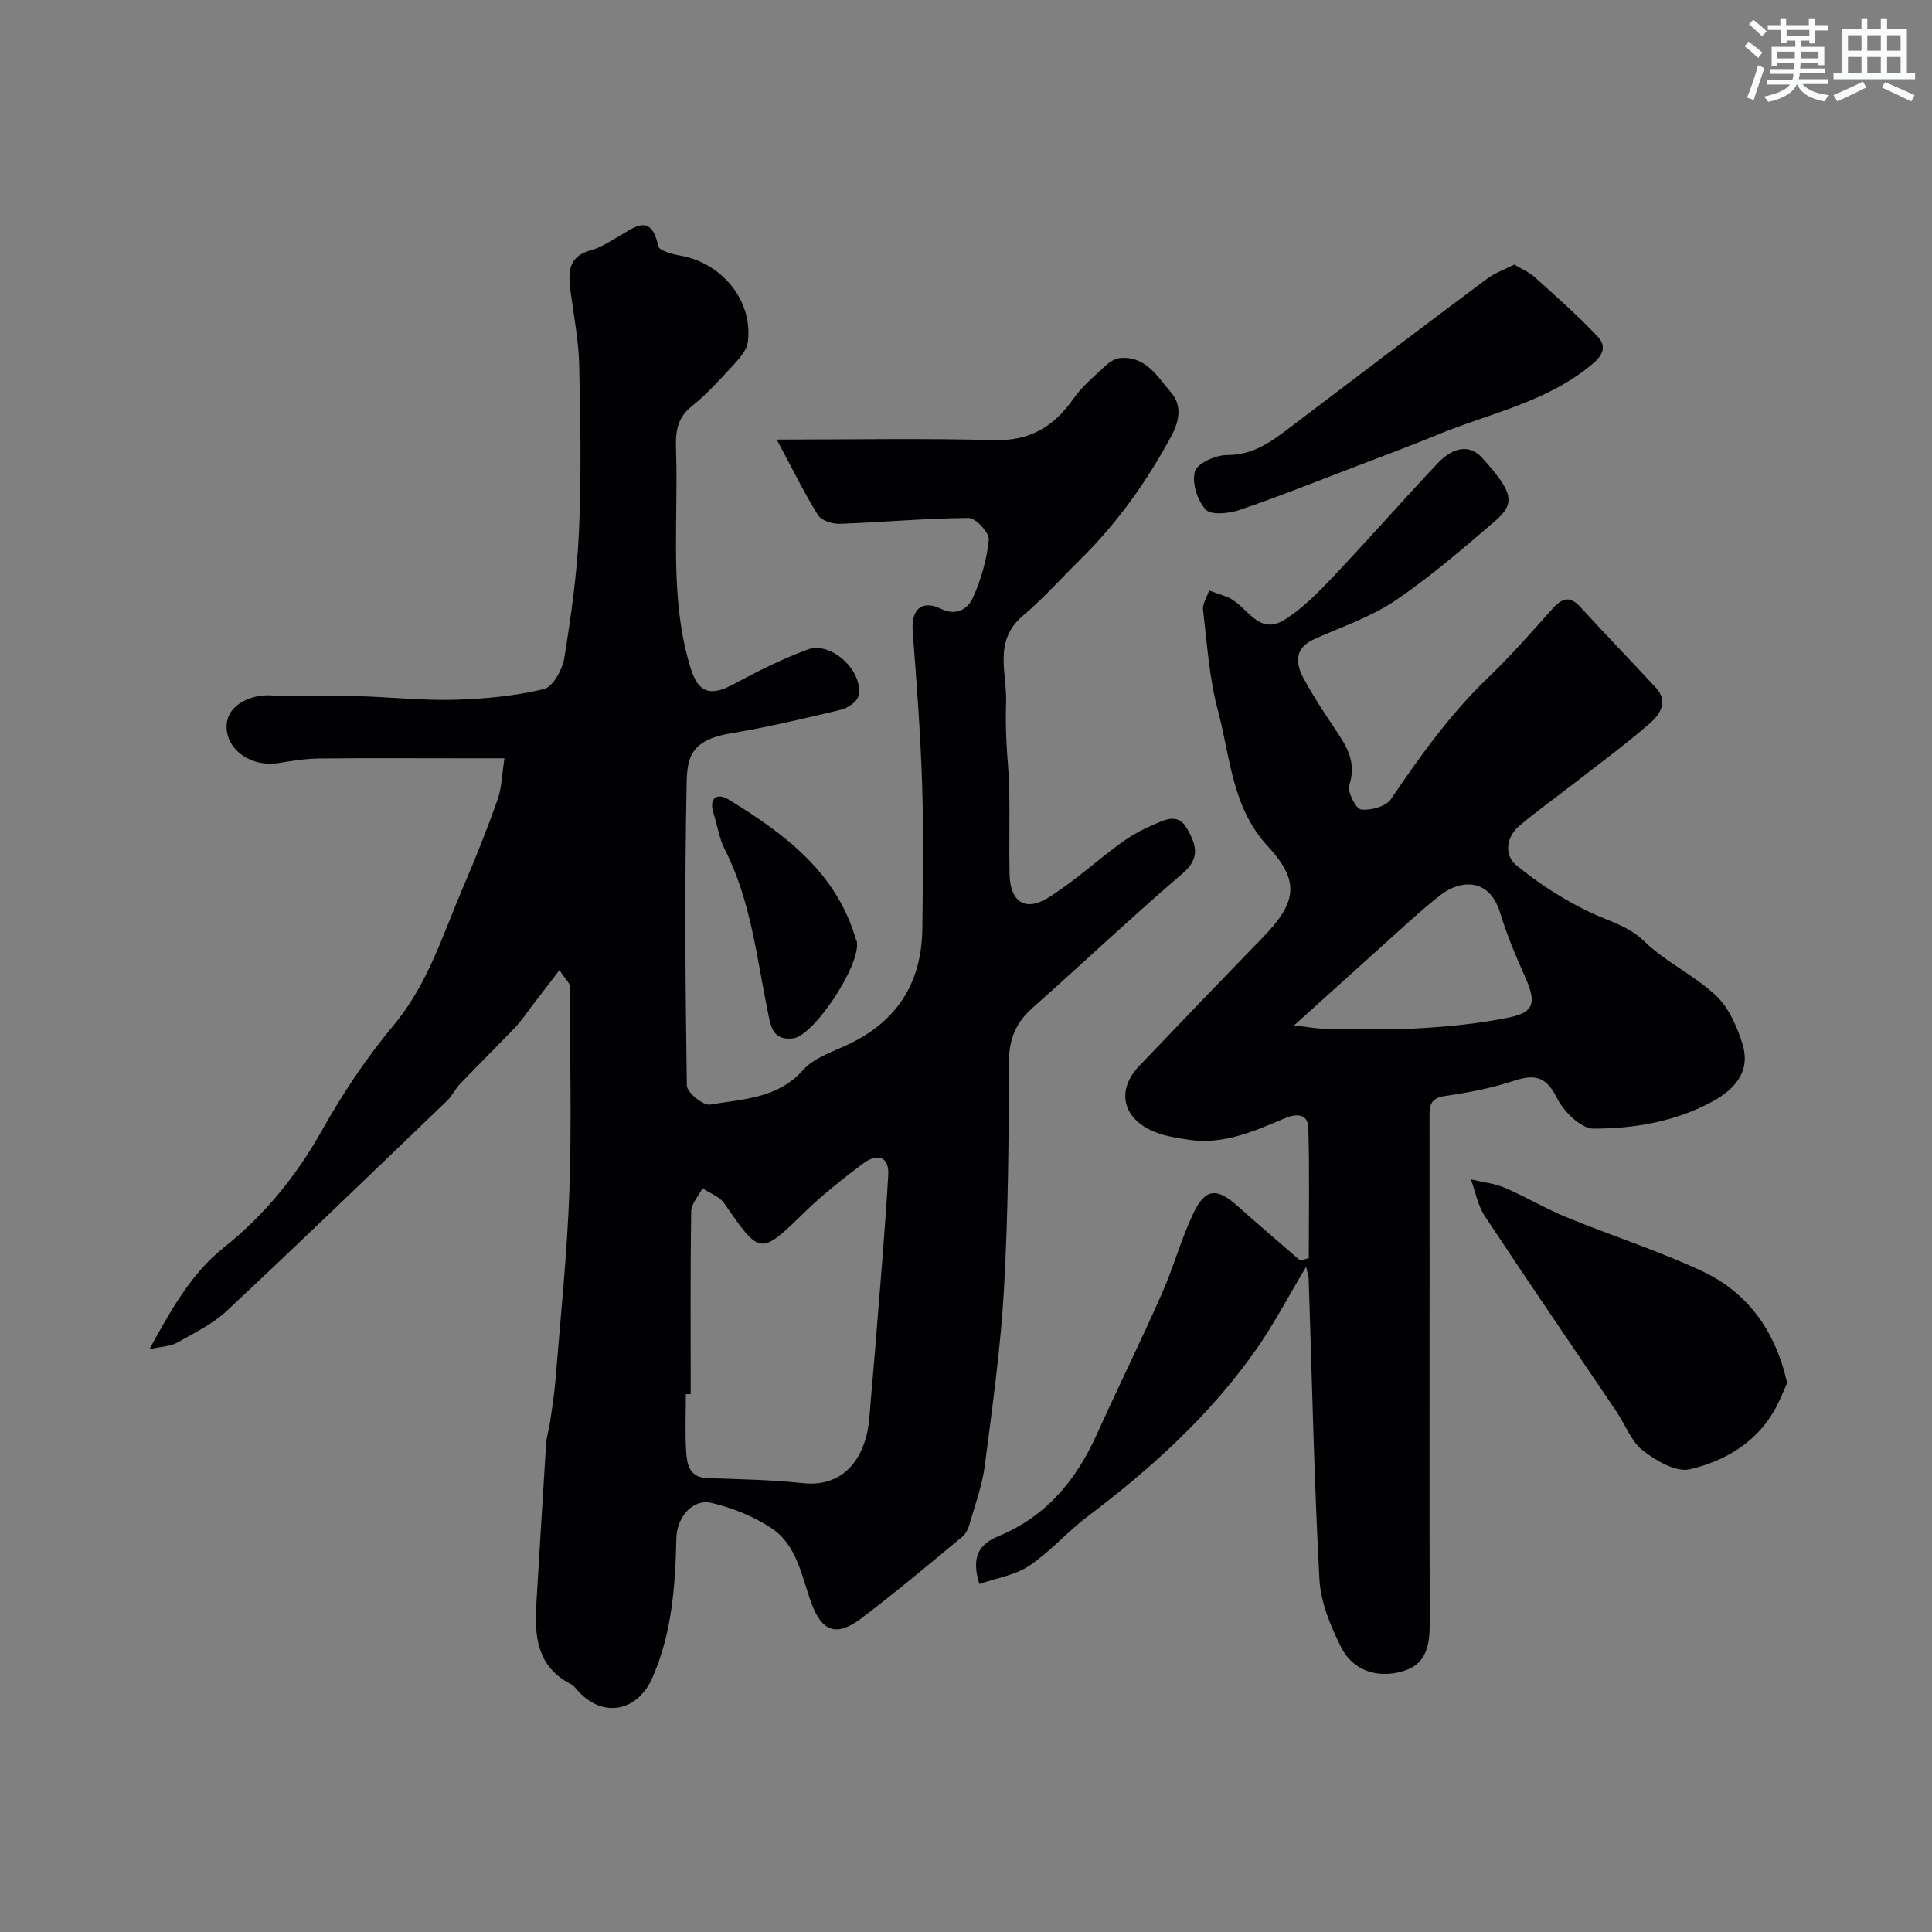 <svg enable-background="new 0 0 400 400" viewBox="0 0 400 400" xmlns="http://www.w3.org/2000/svg"><rect x="0" y="0" width="400" height="400" fill="#808080" stroke="none"/><g fill="#010103"><path d="m115.83 200.85c-2.2 2.88-4.02 5.26-5.85 7.63-1.08 1.41-2.06 2.91-3.28 4.18-3.77 3.96-7.67 7.8-11.45 11.75-1.01 1.05-1.64 2.48-2.68 3.48-15.18 14.58-30.31 29.2-45.68 43.57-2.92 2.73-6.74 4.55-10.27 6.55-1.25.71-2.89.72-5.69 1.34 4.7-8.57 8.76-15.76 15.41-21.06 8.43-6.73 15.03-14.83 20.33-24.28 4.29-7.65 9.25-15.08 14.87-21.81 7.12-8.53 10.17-18.83 14.4-28.65 2.55-5.93 4.94-11.94 7.09-18.03.85-2.4.88-5.1 1.41-8.52-3.34 0-6.09 0-8.84 0-9.83 0-19.67-.07-29.5.04-2.77.03-5.55.47-8.29.92-6.24 1.03-11.71-3.29-10.79-8.62.61-3.53 5.05-5.65 9.19-5.36 5.83.41 11.72-.01 17.58.14 6.77.17 13.54.94 20.3.76 6.2-.17 12.48-.78 18.49-2.2 1.86-.44 3.85-4.01 4.24-6.39 1.41-8.72 2.66-17.53 3.05-26.34.5-11.48.31-23 .04-34.49-.12-5.05-1.13-10.08-1.78-15.11-.49-3.8-.63-7.25 4.22-8.54 2.02-.54 3.86-1.79 5.71-2.85 3.39-1.96 6.78-4.9 8.22 2 .2.95 2.94 1.68 4.59 1.97 8.7 1.53 15.06 9.39 13.96 17.89-.21 1.61-1.58 3.22-2.77 4.51-2.82 3.06-5.62 6.22-8.86 8.8-3.25 2.58-3.36 5.74-3.23 9.3.15 4.03.08 8.06.04 12.09-.11 11.04-.35 22.1 2.98 32.82 1.61 5.18 4.11 5.88 8.84 3.34 4.99-2.68 10.1-5.26 15.4-7.21 4.87-1.79 11.64 4.54 10.49 9.64-.27 1.18-2.2 2.49-3.58 2.83-7.58 1.81-15.18 3.61-22.85 4.89-8.46 1.42-9.02 5.17-9.13 10.43-.43 20.82-.27 41.66.04 62.49.02 1.42 3.39 4.18 4.8 3.94 6.78-1.16 13.99-1.21 19.27-7.16 2.13-2.4 5.71-3.63 8.79-5.03 10.5-4.76 15.79-12.86 15.9-24.3.1-10 .28-20.01-.05-30-.34-10.54-1.15-21.06-1.95-31.58-.34-4.45 1.89-6.51 5.9-4.56 3.24 1.57 5.55-.07 6.55-2.27 1.71-3.78 2.9-7.95 3.31-12.06.14-1.42-2.71-4.5-4.17-4.49-8.88.06-17.75.89-26.63 1.21-1.54.06-3.86-.66-4.56-1.79-2.95-4.76-5.42-9.81-8.54-15.65 15.92 0 30.42-.29 44.91.12 7.45.21 12.45-2.76 16.53-8.6 1.78-2.56 4.3-4.63 6.6-6.79.81-.76 1.94-1.5 2.99-1.6 5.37-.52 7.84 3.9 10.61 7.13 2.11 2.47 1.95 5.49.04 9.03-5.1 9.47-11.22 18.03-18.85 25.55-3.96 3.91-7.69 8.1-11.93 11.69-6.16 5.23-3.17 11.89-3.42 18.06-.1 2.56-.05 5.14.06 7.7.14 3.41.54 6.82.6 10.23.1 5.83-.07 11.67.06 17.5.13 5.68 3.23 7.79 7.98 4.84 5.25-3.26 9.88-7.53 14.89-11.2 2.06-1.51 4.33-2.82 6.68-3.81 2.39-1.01 5.25-2.74 7.19.68 1.81 3.18 2.9 6.04-.89 9.28-10.58 9.06-20.71 18.64-31.14 27.89-3.47 3.08-4.85 6.54-4.85 11.28-.02 15.6-.14 31.22-1.01 46.79-.69 12.26-2.4 24.48-3.98 36.68-.54 4.15-2.04 8.17-3.2 12.23-.26.91-.77 1.92-1.48 2.5-6.93 5.71-13.79 11.52-20.95 16.92-5.11 3.86-8.1 2.64-10.23-3.12-2.08-5.6-2.97-12.12-8.39-15.66-3.69-2.41-8.04-4.16-12.34-5.17-3.87-.91-7.18 2.95-7.27 7.33-.21 9.86-.9 19.59-4.94 28.83-2.94 6.73-9.61 8.4-14.82 3.4-.72-.69-1.3-1.63-2.15-2.07-6.91-3.59-7.49-9.82-7.08-16.53.68-11.03 1.31-22.07 2.02-33.09.1-1.6.62-3.17.85-4.77.41-2.89.87-5.77 1.11-8.67 1.03-12.97 2.4-25.92 2.86-38.91.49-14.18.12-28.4.05-42.6-.05-.66-.85-1.32-2.1-3.23zm27.17 87.79c-.33 0-.66 0-1 .01 0 4-.19 8.01.07 11.99.17 2.6.7 5.27 4.4 5.39 6.6.22 13.23.34 19.79 1.04 8.92.95 13.15-5.86 13.74-13.62.35-4.59.8-9.18 1.16-13.77.95-12.12 2.04-24.24 2.74-36.38.22-3.77-2.13-4.73-5.31-2.33-4.05 3.07-8.1 6.22-11.74 9.75-9.52 9.25-9.37 9.29-16.92-1.6-.97-1.4-2.97-2.09-4.49-3.1-.82 1.61-2.31 3.2-2.34 4.82-.19 12.6-.1 25.2-.1 37.8z"/><path d="m270.42 262.27c-3.69 6.17-6.6 11.74-10.16 16.86-9.58 13.75-21.85 24.85-35.16 34.9-4.2 3.17-7.71 7.28-12.06 10.18-2.94 1.95-6.79 2.53-10.27 3.74-1.77-5.63-.02-8.27 3.94-9.9 9.78-4.03 16.03-11.49 20.3-20.92 4.43-9.79 9.18-19.43 13.53-29.26 2.42-5.46 3.98-11.31 6.54-16.69 2.47-5.19 4.87-5.3 9.14-1.49 4.26 3.81 8.63 7.51 12.94 11.26.6-.15 1.2-.31 1.81-.46 0-9 .17-18-.1-26.99-.09-3.1-2.68-2.9-4.87-1.97-6.36 2.69-12.69 5.51-19.85 4.45-2.7-.4-5.54-.84-7.96-2.01-5.99-2.9-6.88-8.52-2.33-13.28 8.48-8.87 16.97-17.73 25.52-26.53 7.15-7.36 7.83-11.67 1.07-18.99-7.44-8.07-7.72-18.45-10.29-28.05-1.81-6.74-2.25-13.86-3.08-20.84-.15-1.27.81-2.67 1.25-4.01 1.3.46 2.61.87 3.88 1.39 3.94 1.6 6.22 8.13 11.75 4.64 3.64-2.29 6.81-5.47 9.79-8.62 7.39-7.8 14.48-15.88 21.84-23.7 3.44-3.65 6.81-3.93 9.31-1.15 6.42 7.13 6.94 9.35 2.58 13.1-6.69 5.73-13.39 11.54-20.67 16.45-5.05 3.41-11.06 5.4-16.68 7.93-4.08 1.84-4 4.87-2.25 8.11 1.94 3.57 4.16 7 6.44 10.38 2.41 3.58 4.63 6.93 3.04 11.74-.45 1.37 1.35 4.91 2.43 5.05 1.99.26 5.16-.62 6.19-2.14 6.08-8.97 12.33-17.71 20.21-25.25 4.7-4.5 8.98-9.44 13.35-14.29 1.96-2.17 3.57-2.55 5.71-.19 5.13 5.63 10.44 11.1 15.61 16.7 2.63 2.86.78 5.54-1.25 7.31-4.93 4.31-10.23 8.19-15.4 12.22-3.87 3.01-7.88 5.86-11.63 9.02-2.77 2.33-3.16 6.09-.71 8.11 4.68 3.85 9.93 7.24 15.41 9.84 3.85 1.83 7.81 2.73 11.18 6 4.4 4.28 10.33 6.97 14.8 11.19 2.67 2.52 4.41 6.48 5.52 10.11 1.55 5.06-.87 8.94-6.35 11.9-7.65 4.12-16.11 5.56-24.54 5.55-2.6-.01-6.19-3.59-7.58-6.4-2.25-4.55-4.71-4.88-9.01-3.46-4.6 1.51-9.44 2.43-14.24 3.12-3.19.46-3.09 2.36-3.09 4.61.01 10.33.01 20.67.01 31 0 24.5-.04 49 .03 73.5.01 4.34-.58 8.36-5.22 9.86-5.44 1.75-10.68.05-13.12-4.85-2.2-4.39-4.25-9.34-4.5-14.14-1.11-20.67-1.53-41.39-2.22-62.08 0-.58-.22-1.13-.53-2.56zm-2.48-49.98c3.01.35 4.54.67 6.08.68 6.49.06 13 .31 19.48-.06 6.35-.36 12.75-.98 18.97-2.26 5.22-1.08 5.61-3.12 3.35-8.23-1.95-4.4-3.85-8.86-5.24-13.45-2.18-7.21-8.21-6.96-12.54-3.51-1.92 1.53-3.8 3.12-5.63 4.76-7.82 7.02-15.6 14.07-24.47 22.07z"/><path d="m370.01 286.35c-.81 1.73-1.64 4-2.86 6.03-3.93 6.57-10.33 10.2-17.31 11.82-2.84.66-7-1.78-9.71-3.89-2.42-1.89-3.62-5.32-5.43-8.01-9.1-13.5-18.31-26.92-27.28-40.5-1.46-2.21-1.95-5.06-2.89-7.62 2.35.56 4.83.81 7.02 1.74 4.32 1.84 8.39 4.3 12.73 6.08 9.29 3.8 18.89 6.89 27.98 11.11 9.51 4.42 15.32 12.33 17.75 23.24z"/><path d="m313.52 54.78c1.53.92 3.08 1.56 4.26 2.63 4.41 3.97 8.88 7.92 12.95 12.23 1.48 1.57 1.79 3.33-.88 5.59-9.39 8.01-21.22 10.24-32.09 14.72-5.49 2.26-11.05 4.33-16.59 6.45-8.14 3.11-16.24 6.35-24.48 9.17-2.2.75-5.92 1.15-7.05-.06-1.73-1.86-2.91-5.55-2.25-7.89.48-1.69 4.31-3.42 6.63-3.41 5.25.03 8.93-2.57 12.73-5.46 13.67-10.38 27.35-20.74 41.09-31.02 1.68-1.24 3.74-1.96 5.68-2.95z"/><path d="m163.98 215c-3.98.38-4.4-2.51-4.98-5.34-2.35-11.44-3.52-23.18-8.96-33.83-1.16-2.27-1.51-4.95-2.31-7.42-1.06-3.3.84-4.29 3.12-2.88 11.52 7.08 22.28 14.98 26.34 28.91.05.16.17.3.2.45.94 4.89-9.24 20.13-13.41 20.11z"/></g><path d="m361.2 9.6.8-1c.9.7 1.9 1.4 2.9 2.3l-.9 1.1c-1-1-2-1.8-2.8-2.4zm.5 10.6c.9-2.1 1.6-4.3 2.3-6.7.4.2.8.4 1.3.6-.7 2.1-1.5 4.3-2.2 6.6zm.4-15.2.9-.9c1 .8 2 1.6 2.8 2.4l-1 1c-.9-.9-1.8-1.7-2.7-2.5zm12.5-1.2h1.2v1.4h2.7v1.1h-2.7v2.7h-1.2v-.6h-1.8v1.3h4.9v3.8h-1.2v-.5h-3.7c0 .4-.1.9-.1 1.2h5.1v1h-5.2c0 .5-.1.9-.2 1.2h6v1h-5.2c1.1 1.3 2.9 2 5.5 2.3-.4.4-.7.8-.9 1.3-2.9-.5-4.8-1.6-5.7-3.5h-.1c-.8 1.7-2.7 2.9-5.9 3.6-.2-.4-.6-.8-.9-1.1 2.8-.6 4.6-1.4 5.4-2.5h-4.8v-1h5.3c.1-.3.2-.7.2-1.2h-4.9v-1h5c0-.4 0-.8.1-1.2h-3.5v.5h-1.2v-3.9h4.9v-1.3h-1.8v.5h-1.2v-2.7h-2.7v-1h2.6v-1.4h1.2v1.4h4.7v-1.4zm-6.6 8.3h3.6c0-.4 0-.9 0-1.4h-3.6zm1.9-4.6h4.7v-1.3h-4.7zm6.6 3.2h-3.7v1.4h3.7z" fill="#fafbfc"/><path d="m385.3 3.8h1.3v2.2h2.8v-2.2h1.3v2.2h4.1v9.1h1.7v1.3h-16.9v-1.3h1.7v-9.1h4.1v-2.2zm.4 13.1.7 1.2c-1.8.9-3.8 1.9-6 2.9-.2-.4-.5-.8-.8-1.3 2.3-1 4.3-1.9 6.1-2.8zm-3.1-6.4h2.8v-3.2h-2.8zm0 4.6h2.8v-3.3h-2.8zm4-4.6h2.8v-3.2h-2.8zm0 4.6h2.8v-3.3h-2.8zm3.7 1.9c2.1.9 4.1 1.8 6.1 2.7l-.7 1.3c-2.2-1.1-4.2-2-6.1-2.9zm3.2-9.7h-2.8v3.2h2.8zm-2.8 7.8h2.8v-3.3h-2.8z" fill="#fafbfc"/></svg>